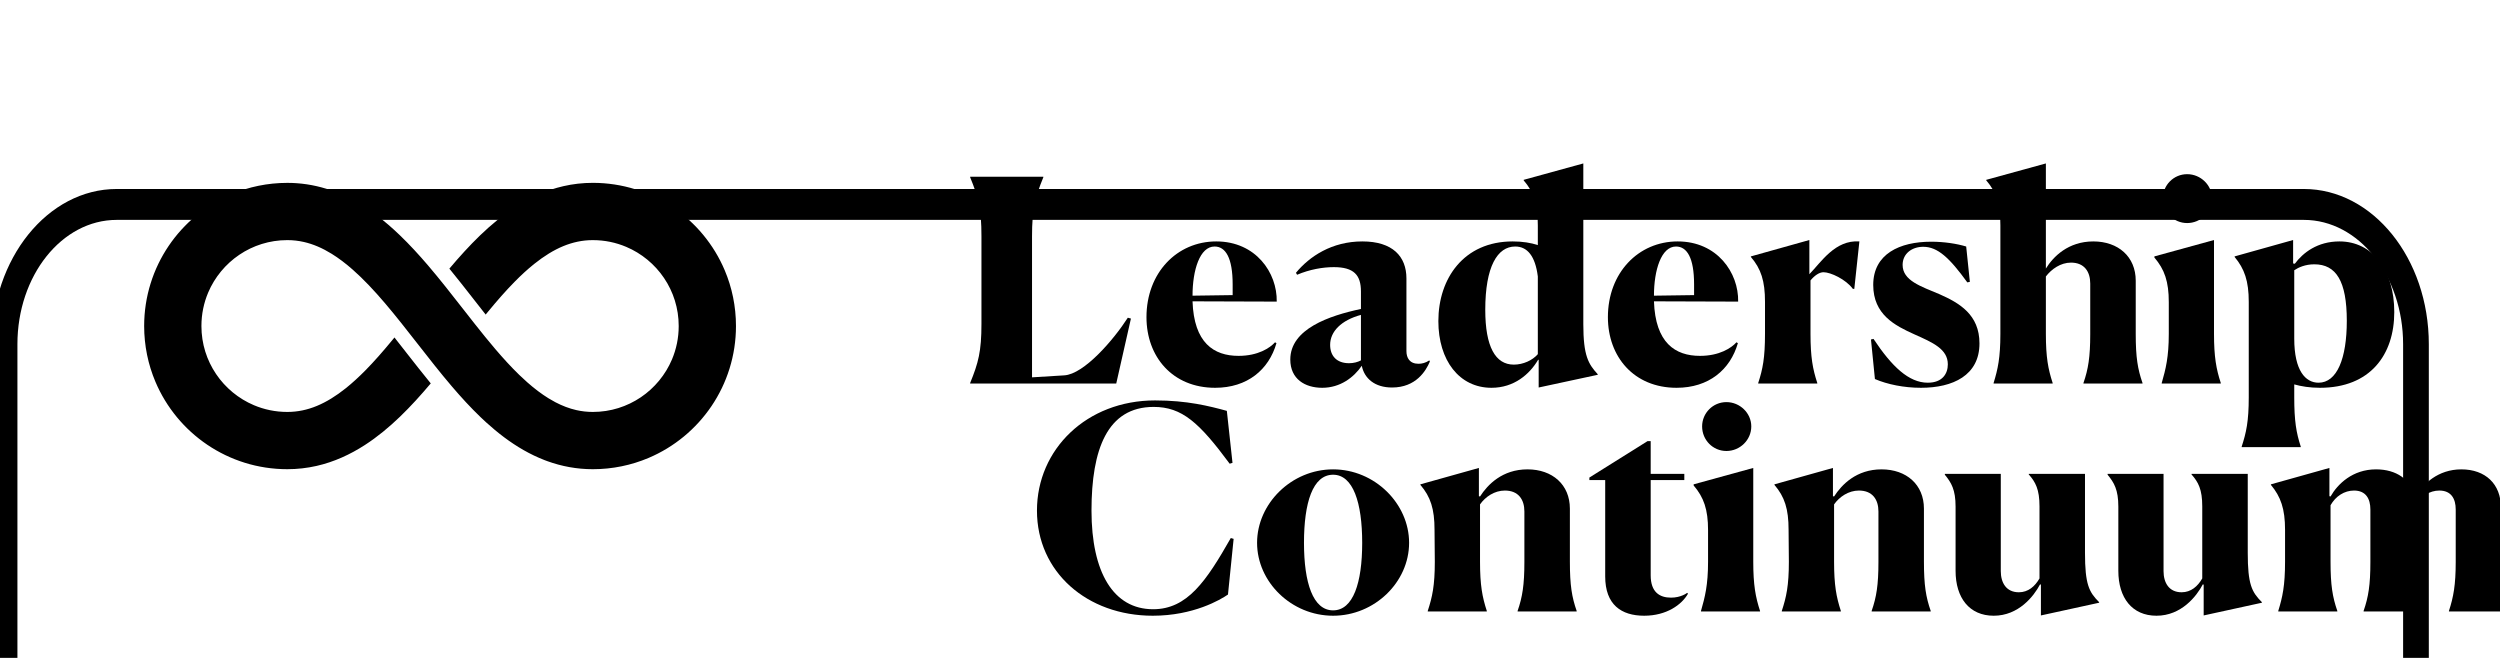 <?xml version="1.0" encoding="UTF-8" standalone="no"?>
<!DOCTYPE svg PUBLIC "-//W3C//DTD SVG 1.1//EN" "http://www.w3.org/Graphics/SVG/1.1/DTD/svg11.dtd">
<svg width="100%" height="100%" viewBox="0 0 190 50" version="1.1" xmlns="http://www.w3.org/2000/svg" xmlns:xlink="http://www.w3.org/1999/xlink" xml:space="preserve" xmlns:serif="http://www.serif.com/" style="fill-rule:evenodd;clip-rule:evenodd;stroke-linejoin:round;stroke-miterlimit:2;">
    <g transform="matrix(23.861,0,0,23.861,-2958.82,-929.567)">
        <g>
            <g transform="matrix(0.002,0,0,0.003,122.907,35.463)">
                <path d="M4415.7,1530.25L4415.7,2019.43C4415.7,2110.35 4326.5,2184.17 4216.63,2184.17L733.55,2184.17C623.68,2184.17 534.48,2110.35 534.48,2019.43L534.48,1530.25C534.48,1439.33 623.68,1365.51 733.55,1365.51L4216.63,1365.51C4326.5,1365.51 4415.7,1439.33 4415.7,1530.25ZM4374.76,1530.25C4374.76,1457.72 4304.27,1398.32 4216.63,1398.32L733.55,1398.32C645.908,1398.32 575.419,1457.72 575.419,1530.25L575.419,2019.43C575.419,2091.96 645.908,2151.36 733.55,2151.36L4216.63,2151.36C4304.27,2151.36 4374.76,2091.96 4374.76,2019.43L4374.76,1530.25Z"/>
            </g>
            <g transform="matrix(0.003,0,0,0.003,122.904,35.359)">
                <path d="M1551.23,1606.75L1566.83,1537.75L1563.53,1536.85C1548.53,1560.25 1517.03,1596.85 1496.03,1598.05L1461.83,1600.15L1461.83,1450.45C1461.83,1421.65 1465.13,1409.05 1473.83,1387.75L1473.83,1387.15L1396.13,1387.15L1396.13,1387.75C1404.83,1409.05 1408.13,1421.05 1408.13,1450.45L1408.13,1543.45C1408.13,1572.55 1404.83,1584.85 1396.13,1606.15L1396.13,1606.75L1551.23,1606.75Z" style="fill-rule:nonzero;"/>
            </g>
            <g transform="matrix(0.003,0,0,0.003,122.904,35.359)">
                <path d="M1655.63,1461.25C1667.33,1461.25 1674.83,1473.25 1674.83,1501.45L1674.83,1512.85L1632.23,1513.45C1632.23,1486.15 1640.03,1461.25 1655.63,1461.25ZM1721.33,1563.85L1719.83,1562.95C1714.43,1568.95 1701.83,1577.35 1681.13,1577.35C1654.73,1577.35 1633.73,1563.55 1632.23,1519.45L1721.63,1519.75C1722.23,1489.15 1699.43,1455.85 1657.43,1455.85C1615.73,1455.85 1583.33,1489.15 1583.33,1536.25C1583.33,1578.25 1610.93,1611.25 1656.23,1611.25C1690.43,1611.25 1713.23,1592.05 1721.33,1563.85Z" style="fill-rule:nonzero;"/>
            </g>
            <g transform="matrix(0.003,0,0,0.003,122.904,35.359)">
                <path d="M1798.43,1585.15C1785.23,1585.15 1778.33,1577.35 1778.33,1565.65C1778.33,1551.55 1790.03,1539.55 1811.03,1533.85L1811.03,1582.15C1807.73,1583.95 1803.23,1585.15 1798.43,1585.15ZM1844.03,1610.95C1869.53,1610.95 1880.03,1593.25 1884.23,1583.35L1883.63,1582.15C1879.73,1584.85 1875.53,1585.75 1872.23,1585.75C1862.63,1585.75 1859.33,1579.45 1859.33,1572.25L1859.33,1495.15C1859.33,1471.75 1844.63,1455.85 1812.53,1455.85C1780.13,1455.85 1756.43,1471.75 1742.03,1489.15L1743.23,1491.25C1756.73,1485.55 1770.53,1483.15 1782.23,1483.15C1803.53,1483.15 1811.03,1491.55 1811.03,1508.95L1811.03,1527.55C1777.13,1534.75 1736.03,1548.85 1736.03,1581.25C1736.03,1601.95 1751.63,1611.25 1769.93,1611.25C1789.13,1611.25 1803.53,1600.15 1811.93,1587.85C1814.63,1601.35 1825.73,1610.95 1844.03,1610.95Z" style="fill-rule:nonzero;"/>
            </g>
            <g transform="matrix(0.003,0,0,0.003,122.904,35.359)">
                <path d="M1973.33,1586.65C1953.83,1586.65 1943.03,1567.75 1943.03,1528.45C1943.03,1482.55 1955.93,1461.25 1974.83,1461.25C1987.73,1461.25 1996.13,1471.45 1998.83,1493.05L1998.83,1575.55C1993.13,1582.15 1983.23,1586.65 1973.33,1586.65ZM1999.13,1581.55L1999.73,1581.55L1999.73,1610.95L2062.43,1597.45L2062.43,1596.85C2052.53,1586.05 2047.13,1577.35 2047.13,1543.75L2047.13,1373.05L1983.83,1390.45L1983.83,1391.05C1994.63,1403.65 1998.83,1416.25 1998.83,1439.05L1998.83,1459.75C1991.63,1457.35 1982.63,1455.85 1972.13,1455.85C1920.23,1455.85 1893.23,1495.15 1893.23,1540.45C1893.23,1582.15 1915.43,1611.25 1949.63,1611.25C1973.63,1611.25 1990.13,1596.85 1999.13,1581.55Z" style="fill-rule:nonzero;"/>
            </g>
            <g transform="matrix(0.003,0,0,0.003,122.904,35.359)">
                <path d="M2145.53,1461.25C2157.23,1461.25 2164.73,1473.25 2164.73,1501.45L2164.73,1512.85L2122.13,1513.45C2122.13,1486.15 2129.93,1461.25 2145.53,1461.25ZM2211.23,1563.85L2209.73,1562.95C2204.33,1568.95 2191.73,1577.35 2171.03,1577.35C2144.63,1577.35 2123.63,1563.55 2122.13,1519.45L2211.53,1519.75C2212.13,1489.15 2189.33,1455.85 2147.33,1455.85C2105.63,1455.85 2073.23,1489.15 2073.23,1536.25C2073.23,1578.25 2100.83,1611.25 2146.13,1611.25C2180.33,1611.25 2203.13,1592.05 2211.23,1563.85Z" style="fill-rule:nonzero;"/>
            </g>
            <g transform="matrix(0.003,0,0,0.003,122.904,35.359)">
                <path d="M2295.53,1606.75L2295.53,1606.15C2290.73,1591.45 2288.33,1578.85 2288.33,1553.95L2288.33,1497.25C2292.53,1492.15 2297.63,1488.55 2302.13,1488.55C2309.63,1488.55 2325.83,1496.05 2333.33,1506.25L2334.83,1506.25L2340.23,1455.85C2314.43,1454.05 2299.73,1477.75 2287.13,1490.65L2287.13,1454.35L2225.03,1471.75L2225.03,1472.35C2235.83,1484.95 2240.03,1497.85 2240.03,1520.05L2240.03,1553.95C2240.03,1579.45 2237.63,1591.45 2232.83,1606.15L2232.83,1606.75L2295.53,1606.75Z" style="fill-rule:nonzero;"/>
            </g>
            <g transform="matrix(0.003,0,0,0.003,122.904,35.359)">
                <path d="M2453.63,1461.25C2443.73,1458.25 2430.23,1456.15 2416.43,1456.15C2383.13,1456.15 2354.93,1469.05 2354.93,1502.05C2354.93,1533.55 2378.03,1545.25 2398.73,1554.55C2418.23,1563.25 2434.13,1570.15 2434.13,1586.35C2434.13,1596.25 2428.43,1605.85 2412.83,1605.85C2392.73,1605.85 2374.73,1588.75 2355.23,1559.35L2352.53,1559.95L2356.73,1601.95C2369.93,1607.65 2387.63,1611.25 2405.63,1611.25C2439.53,1611.25 2467.73,1598.05 2467.73,1564.15C2467.73,1533.55 2446.43,1521.25 2425.43,1511.95C2405.63,1503.55 2386.13,1497.55 2386.13,1480.75C2386.13,1469.05 2395.73,1461.55 2408.03,1461.55C2423.33,1461.55 2435.93,1473.25 2454.83,1499.35L2457.53,1498.75L2453.63,1461.25Z" style="fill-rule:nonzero;"/>
            </g>
            <g transform="matrix(0.003,0,0,0.003,122.904,35.359)">
                <path d="M2545.43,1606.75L2545.43,1606.15C2540.63,1591.45 2538.23,1578.85 2538.23,1553.95L2538.23,1493.05C2544.23,1485.25 2553.83,1478.35 2564.93,1478.35C2579.03,1478.35 2585.33,1487.95 2585.33,1500.55L2585.33,1554.25C2585.33,1578.55 2583.23,1591.45 2578.13,1606.15L2578.13,1606.75L2640.83,1606.75L2640.83,1606.15C2635.73,1591.45 2633.63,1579.15 2633.63,1553.95L2633.63,1497.55C2633.63,1472.05 2615.03,1455.85 2588.63,1455.85C2561.93,1455.85 2546.03,1472.05 2538.23,1484.65L2538.23,1373.05L2474.93,1390.45L2474.93,1391.05C2485.73,1403.65 2489.93,1416.25 2489.93,1438.75L2489.93,1553.95C2489.93,1579.45 2487.23,1591.45 2482.73,1606.15L2482.73,1606.75L2545.43,1606.75Z" style="fill-rule:nonzero;"/>
            </g>
            <g transform="matrix(0.003,0,0,0.003,122.904,35.359)">
                <path d="M2714.63,1410.25C2714.63,1396.15 2702.63,1384.45 2688.23,1384.45C2673.83,1384.45 2662.43,1396.15 2662.43,1410.25C2662.43,1424.65 2673.83,1436.35 2688.23,1436.35C2702.63,1436.35 2714.63,1424.65 2714.63,1410.25ZM2661.23,1606.75L2723.93,1606.75L2723.93,1606.15C2719.13,1591.45 2716.73,1578.55 2716.73,1553.95L2716.73,1454.35L2653.43,1471.75L2653.43,1472.95C2664.23,1485.55 2668.73,1498.45 2668.73,1520.35L2668.73,1553.95C2668.73,1578.85 2665.43,1591.45 2661.23,1606.15L2661.23,1606.75Z" style="fill-rule:nonzero;"/>
            </g>
            <g transform="matrix(0.003,0,0,0.003,122.904,35.359)">
                <path d="M2827.73,1605.85C2813.93,1605.85 2801.93,1593.25 2801.93,1559.05L2801.93,1486.45C2806.43,1483.45 2813.63,1480.15 2823.23,1480.15C2846.33,1480.15 2857.73,1497.85 2857.73,1540.15C2857.73,1580.35 2847.23,1605.85 2827.73,1605.85ZM2808.83,1674.25L2808.83,1673.65C2804.03,1658.95 2801.93,1646.35 2801.93,1621.45L2801.93,1607.65C2809.43,1609.75 2818.43,1611.25 2829.23,1611.25C2882.63,1611.25 2908.13,1576.15 2908.13,1530.85C2908.13,1485.85 2884.73,1455.85 2849.93,1455.85C2826.53,1455.85 2811.23,1467.85 2802.53,1479.55L2800.73,1479.25L2800.73,1454.35L2738.63,1471.75L2738.63,1472.35C2749.13,1484.95 2753.63,1497.85 2753.63,1520.05L2753.63,1621.45C2753.63,1646.95 2750.93,1658.95 2746.13,1673.65L2746.13,1674.25L2808.83,1674.25Z" style="fill-rule:nonzero;"/>
            </g>
            <g transform="matrix(0.003,0,0,0.003,118.381,36.085)">
                <path d="M3183.53,1529.65L3180.53,1528.75C3154.43,1574.65 3134.33,1604.35 3098.03,1604.35C3055.73,1604.35 3032.63,1565.05 3032.63,1499.65C3032.63,1434.55 3049.43,1389.55 3098.63,1389.55C3128.63,1389.55 3146.93,1406.05 3179.33,1449.85L3182.33,1448.95L3176.33,1393.75C3157.73,1388.65 3134.03,1382.65 3100.13,1382.65C3027.53,1382.65 2974.73,1434.55 2974.73,1499.65C2974.73,1564.75 3027.83,1611.25 3097.73,1611.25C3140.93,1611.25 3169.73,1594.15 3177.53,1588.75L3183.53,1529.65Z" style="fill-rule:nonzero;"/>
            </g>
            <g transform="matrix(0.003,0,0,0.003,118.381,36.085)">
                <path d="M3289.13,1611.25C3333.23,1611.25 3369.83,1575.55 3369.83,1533.85C3369.83,1492.15 3333.23,1455.85 3289.13,1455.85C3245.03,1455.85 3208.43,1492.15 3208.43,1533.85C3208.43,1575.55 3245.03,1611.25 3289.13,1611.25ZM3289.13,1605.55C3267.83,1605.55 3258.23,1576.45 3258.23,1533.85C3258.23,1491.25 3267.53,1461.55 3289.13,1461.55C3310.43,1461.55 3320.03,1491.25 3320.03,1533.85C3320.03,1576.45 3310.43,1605.55 3289.13,1605.55Z" style="fill-rule:nonzero;"/>
            </g>
            <g transform="matrix(0.003,0,0,0.003,118.381,36.085)">
                <path d="M3452.33,1606.15C3447.53,1591.45 3445.13,1578.85 3445.13,1553.95L3445.13,1493.05C3450.83,1484.95 3460.43,1478.35 3471.53,1478.35C3485.93,1478.35 3492.23,1487.95 3492.23,1500.55L3492.23,1554.25C3492.23,1578.55 3490.13,1591.45 3485.03,1606.15L3485.03,1606.75L3547.73,1606.75L3547.73,1606.15C3542.63,1591.45 3540.53,1579.15 3540.53,1553.65L3540.53,1497.55C3540.53,1472.05 3521.93,1455.85 3495.53,1455.85C3468.83,1455.85 3453.23,1472.05 3445.13,1484.65L3443.93,1484.35L3443.93,1454.35L3381.83,1471.75L3381.83,1472.35C3392.63,1484.95 3396.83,1497.85 3396.83,1520.05L3397.13,1553.95C3397.13,1579.45 3394.43,1591.45 3389.63,1606.15L3389.63,1606.75L3452.33,1606.75L3452.33,1606.15Z" style="fill-rule:nonzero;"/>
            </g>
            <g transform="matrix(0.003,0,0,0.003,118.381,36.085)">
                <path d="M3619.43,1611.25C3643.13,1611.25 3659.33,1599.55 3665.93,1587.85L3665.03,1586.95C3664.73,1587.25 3658.43,1592.05 3647.93,1592.05C3635.93,1592.05 3626.33,1586.35 3626.33,1568.35L3626.33,1467.25L3662.03,1467.25L3662.03,1460.65L3626.33,1460.65L3626.33,1425.85L3623.03,1425.85L3561.23,1464.55L3561.23,1467.25L3578.03,1467.25L3578.03,1569.55C3578.03,1599.55 3595.13,1611.25 3619.43,1611.25Z" style="fill-rule:nonzero;"/>
            </g>
            <g transform="matrix(0.003,0,0,0.003,118.381,36.085)">
                <path d="M3733.13,1410.25C3733.13,1396.15 3721.13,1384.45 3706.73,1384.45C3692.33,1384.45 3680.93,1396.15 3680.93,1410.25C3680.93,1424.65 3692.33,1436.35 3706.73,1436.35C3721.13,1436.35 3733.13,1424.65 3733.13,1410.25ZM3679.73,1606.75L3742.43,1606.75L3742.43,1606.15C3737.63,1591.45 3735.23,1578.55 3735.23,1553.95L3735.23,1454.35L3671.93,1471.75L3671.93,1472.95C3682.73,1485.55 3687.23,1498.45 3687.23,1520.35L3687.23,1553.95C3687.23,1578.85 3683.93,1591.45 3679.73,1606.15L3679.73,1606.75Z" style="fill-rule:nonzero;"/>
            </g>
            <g transform="matrix(0.003,0,0,0.003,118.381,36.085)">
                <path d="M3828.23,1606.15C3823.43,1591.45 3821.03,1578.85 3821.03,1553.95L3821.03,1493.05C3826.73,1484.95 3836.33,1478.35 3847.43,1478.35C3861.83,1478.35 3868.13,1487.95 3868.13,1500.55L3868.13,1554.25C3868.13,1578.55 3866.03,1591.45 3860.93,1606.15L3860.93,1606.75L3923.63,1606.75L3923.63,1606.15C3918.53,1591.45 3916.43,1579.15 3916.43,1553.65L3916.43,1497.55C3916.43,1472.05 3897.83,1455.85 3871.43,1455.85C3844.73,1455.85 3829.13,1472.05 3821.03,1484.65L3819.83,1484.35L3819.83,1454.35L3757.73,1471.75L3757.73,1472.35C3768.53,1484.95 3772.73,1497.85 3772.73,1520.05L3773.03,1553.95C3773.03,1579.45 3770.33,1591.45 3765.53,1606.15L3765.53,1606.75L3828.23,1606.75L3828.23,1606.15Z" style="fill-rule:nonzero;"/>
            </g>
            <g transform="matrix(0.003,0,0,0.003,118.381,36.085)">
                <path d="M4039.73,1577.95L4040.63,1578.25L4040.63,1610.95L4102.43,1597.45L4102.43,1596.85C4091.63,1586.05 4087.43,1577.95 4087.43,1544.35L4087.43,1460.65L4027.73,1460.65L4027.73,1461.25C4034.93,1469.35 4039.13,1477.15 4039.13,1495.15L4039.13,1571.65C4034.33,1580.05 4027.13,1586.35 4017.23,1586.35C4003.73,1586.35 3998.03,1576.15 3998.03,1563.85L3998.03,1460.65L3938.63,1460.65L3938.63,1461.55C3945.53,1469.95 3950.03,1477.45 3950.03,1495.45L3950.03,1563.55C3950.03,1592.35 3964.73,1611.25 3990.53,1611.25C4016.93,1611.25 4033.13,1590.55 4039.73,1577.95Z" style="fill-rule:nonzero;"/>
            </g>
            <g transform="matrix(0.003,0,0,0.003,118.381,36.085)">
                <path d="M4212.53,1577.95L4213.43,1578.25L4213.43,1610.95L4275.23,1597.45L4275.23,1596.85C4264.43,1586.05 4260.23,1577.95 4260.23,1544.35L4260.23,1460.65L4200.53,1460.65L4200.53,1461.25C4207.73,1469.35 4211.93,1477.15 4211.93,1495.15L4211.93,1571.65C4207.13,1580.05 4199.93,1586.35 4190.03,1586.35C4176.53,1586.35 4170.83,1576.15 4170.83,1563.85L4170.83,1460.65L4111.43,1460.65L4111.43,1461.55C4118.33,1469.95 4122.83,1477.45 4122.83,1495.45L4122.83,1563.55C4122.83,1592.35 4137.53,1611.25 4163.33,1611.25C4189.73,1611.25 4205.93,1590.55 4212.53,1577.95Z" style="fill-rule:nonzero;"/>
            </g>
            <g transform="matrix(0.003,0,0,0.003,118.381,36.085)">
                <path d="M4355.33,1606.15C4350.23,1591.45 4348.13,1578.85 4348.13,1553.95L4348.13,1493.95C4353.53,1484.35 4362.83,1478.35 4373.03,1478.35C4385.63,1478.35 4390.43,1487.05 4390.43,1498.45L4390.43,1554.25C4390.43,1578.55 4388.33,1591.45 4383.23,1606.15L4383.23,1606.75L4445.93,1606.75L4445.93,1606.15C4440.83,1591.45 4438.43,1579.15 4438.43,1553.65L4438.43,1493.95C4444.13,1484.35 4453.43,1478.35 4463.63,1478.35C4476.23,1478.35 4481.03,1487.05 4481.03,1498.45L4481.03,1554.25C4481.03,1578.55 4478.63,1591.45 4473.83,1606.15L4473.83,1606.75L4536.23,1606.75L4536.23,1606.15C4531.43,1591.45 4529.03,1579.15 4529.03,1553.65L4529.03,1496.35C4529.03,1471.45 4512.53,1455.85 4487.03,1455.85C4462.13,1455.85 4446.23,1471.45 4438.43,1484.65L4437.53,1484.35C4433.33,1466.65 4418.03,1455.85 4396.43,1455.85C4371.53,1455.85 4355.63,1471.45 4348.13,1484.65L4346.93,1484.35L4346.93,1454.35L4284.83,1471.75L4284.83,1472.35C4295.33,1484.95 4299.83,1497.85 4299.83,1520.05L4299.83,1553.95C4299.83,1579.45 4297.13,1591.45 4292.63,1606.15L4292.63,1606.75L4355.33,1606.75L4355.33,1606.15Z" style="fill-rule:nonzero;"/>
            </g>
            <g transform="matrix(0.029,0,0,0.029,124.244,38.836)">
                <path d="M71.264,33.878C70.068,31.052 68.077,28.656 65.57,26.962C64.316,26.114 62.93,25.442 61.451,24.983C59.971,24.522 58.396,24.275 56.776,24.275C55.67,24.275 54.593,24.4 53.562,24.636C51.626,25.076 49.865,25.894 48.273,26.923C46.878,27.822 45.604,28.885 44.408,30.033C43.215,31.184 42.096,32.424 41.022,33.698C41.924,34.802 42.798,35.918 43.65,37.008L43.718,37.096C44.145,37.642 44.575,38.194 45.01,38.743C45.1,38.632 45.191,38.521 45.281,38.412C46.251,37.233 47.216,36.129 48.179,35.151C48.902,34.416 49.623,33.753 50.34,33.18C51.418,32.317 52.481,31.661 53.532,31.226C54.059,31.009 54.586,30.846 55.12,30.735C55.655,30.624 56.201,30.566 56.775,30.566C58.086,30.566 59.318,30.83 60.445,31.306C62.134,32.019 63.582,33.22 64.6,34.728C65.109,35.481 65.511,36.31 65.786,37.194C66.061,38.079 66.21,39.017 66.21,40.001C66.21,41.313 65.946,42.545 65.471,43.673C64.756,45.361 63.556,46.81 62.048,47.827C61.294,48.336 60.465,48.737 59.581,49.013C58.697,49.289 57.758,49.437 56.775,49.437C56.143,49.437 55.546,49.366 54.959,49.233C54.19,49.057 53.433,48.771 52.669,48.371C52.415,48.237 52.159,48.092 51.902,47.933C51.133,47.458 50.357,46.87 49.577,46.181C49.284,45.923 48.991,45.652 48.698,45.368C47.818,44.515 46.936,43.551 46.052,42.514C45.315,41.648 44.575,40.733 43.829,39.788C43.382,39.223 42.933,38.647 42.478,38.066C41.249,36.494 39.996,34.886 38.674,33.339C37.682,32.18 36.653,31.054 35.558,30.004C34.737,29.216 33.879,28.471 32.97,27.791C32.8,27.664 32.628,27.539 32.454,27.416C31.235,26.556 29.923,25.815 28.497,25.267C27.175,24.758 25.754,24.422 24.266,24.315C23.922,24.29 23.576,24.277 23.225,24.278C21.063,24.278 18.986,24.717 17.103,25.514C14.277,26.711 11.882,28.7 10.187,31.208C9.34,32.462 8.667,33.848 8.208,35.328C7.747,36.804 7.5,38.379 7.5,40C7.5,42.162 7.94,44.239 8.737,46.122C9.933,48.948 11.923,51.343 14.431,53.038C15.685,53.885 17.071,54.558 18.55,55.018C20.029,55.478 21.604,55.725 23.225,55.725C24.33,55.725 25.408,55.599 26.438,55.365C28.374,54.924 30.135,54.106 31.728,53.078C33.123,52.179 34.396,51.115 35.592,49.967C36.785,48.817 37.904,47.577 38.978,46.302C38.072,45.193 37.194,44.073 36.338,42.978L36.281,42.905C35.855,42.359 35.424,41.807 34.99,41.258C34.899,41.368 34.809,41.48 34.719,41.59C33.748,42.768 32.783,43.872 31.82,44.851C31.097,45.585 30.376,46.248 29.659,46.823C28.582,47.685 27.518,48.342 26.467,48.776C25.94,48.994 25.414,49.157 24.879,49.268C24.344,49.378 23.799,49.437 23.225,49.437C21.913,49.437 20.681,49.173 19.554,48.696C17.865,47.983 16.417,46.783 15.4,45.275C14.891,44.521 14.489,43.692 14.213,42.808C13.939,41.924 13.79,40.985 13.79,40.001C13.79,38.689 14.054,37.457 14.529,36.329C15.244,34.64 16.444,33.192 17.952,32.175C18.705,31.665 19.534,31.264 20.418,30.989C21.302,30.714 22.241,30.565 23.225,30.565C23.857,30.565 24.454,30.636 25.04,30.769C26.065,31.003 27.07,31.434 28.097,32.069C28.867,32.545 29.643,33.133 30.422,33.822C31.593,34.853 32.769,36.106 33.948,37.49C35.128,38.874 36.311,40.389 37.52,41.936C38.749,43.508 40.002,45.117 41.324,46.664C42.316,47.824 43.345,48.949 44.44,50C44.645,50.197 44.852,50.391 45.063,50.583C45.694,51.155 46.346,51.702 47.028,52.213C48.39,53.233 49.872,54.11 51.501,54.737C51.603,54.776 51.705,54.814 51.808,54.851C53.351,55.407 55.023,55.727 56.775,55.726C58.936,55.726 61.013,55.287 62.896,54.49C65.722,53.294 68.117,51.303 69.812,48.796C70.659,47.542 71.333,46.156 71.792,44.676C72.254,43.195 72.5,41.621 72.5,40C72.5,37.837 72.061,35.76 71.264,33.878Z" style="fill-rule:nonzero;"/>
            </g>
        </g>
    </g>
</svg>
